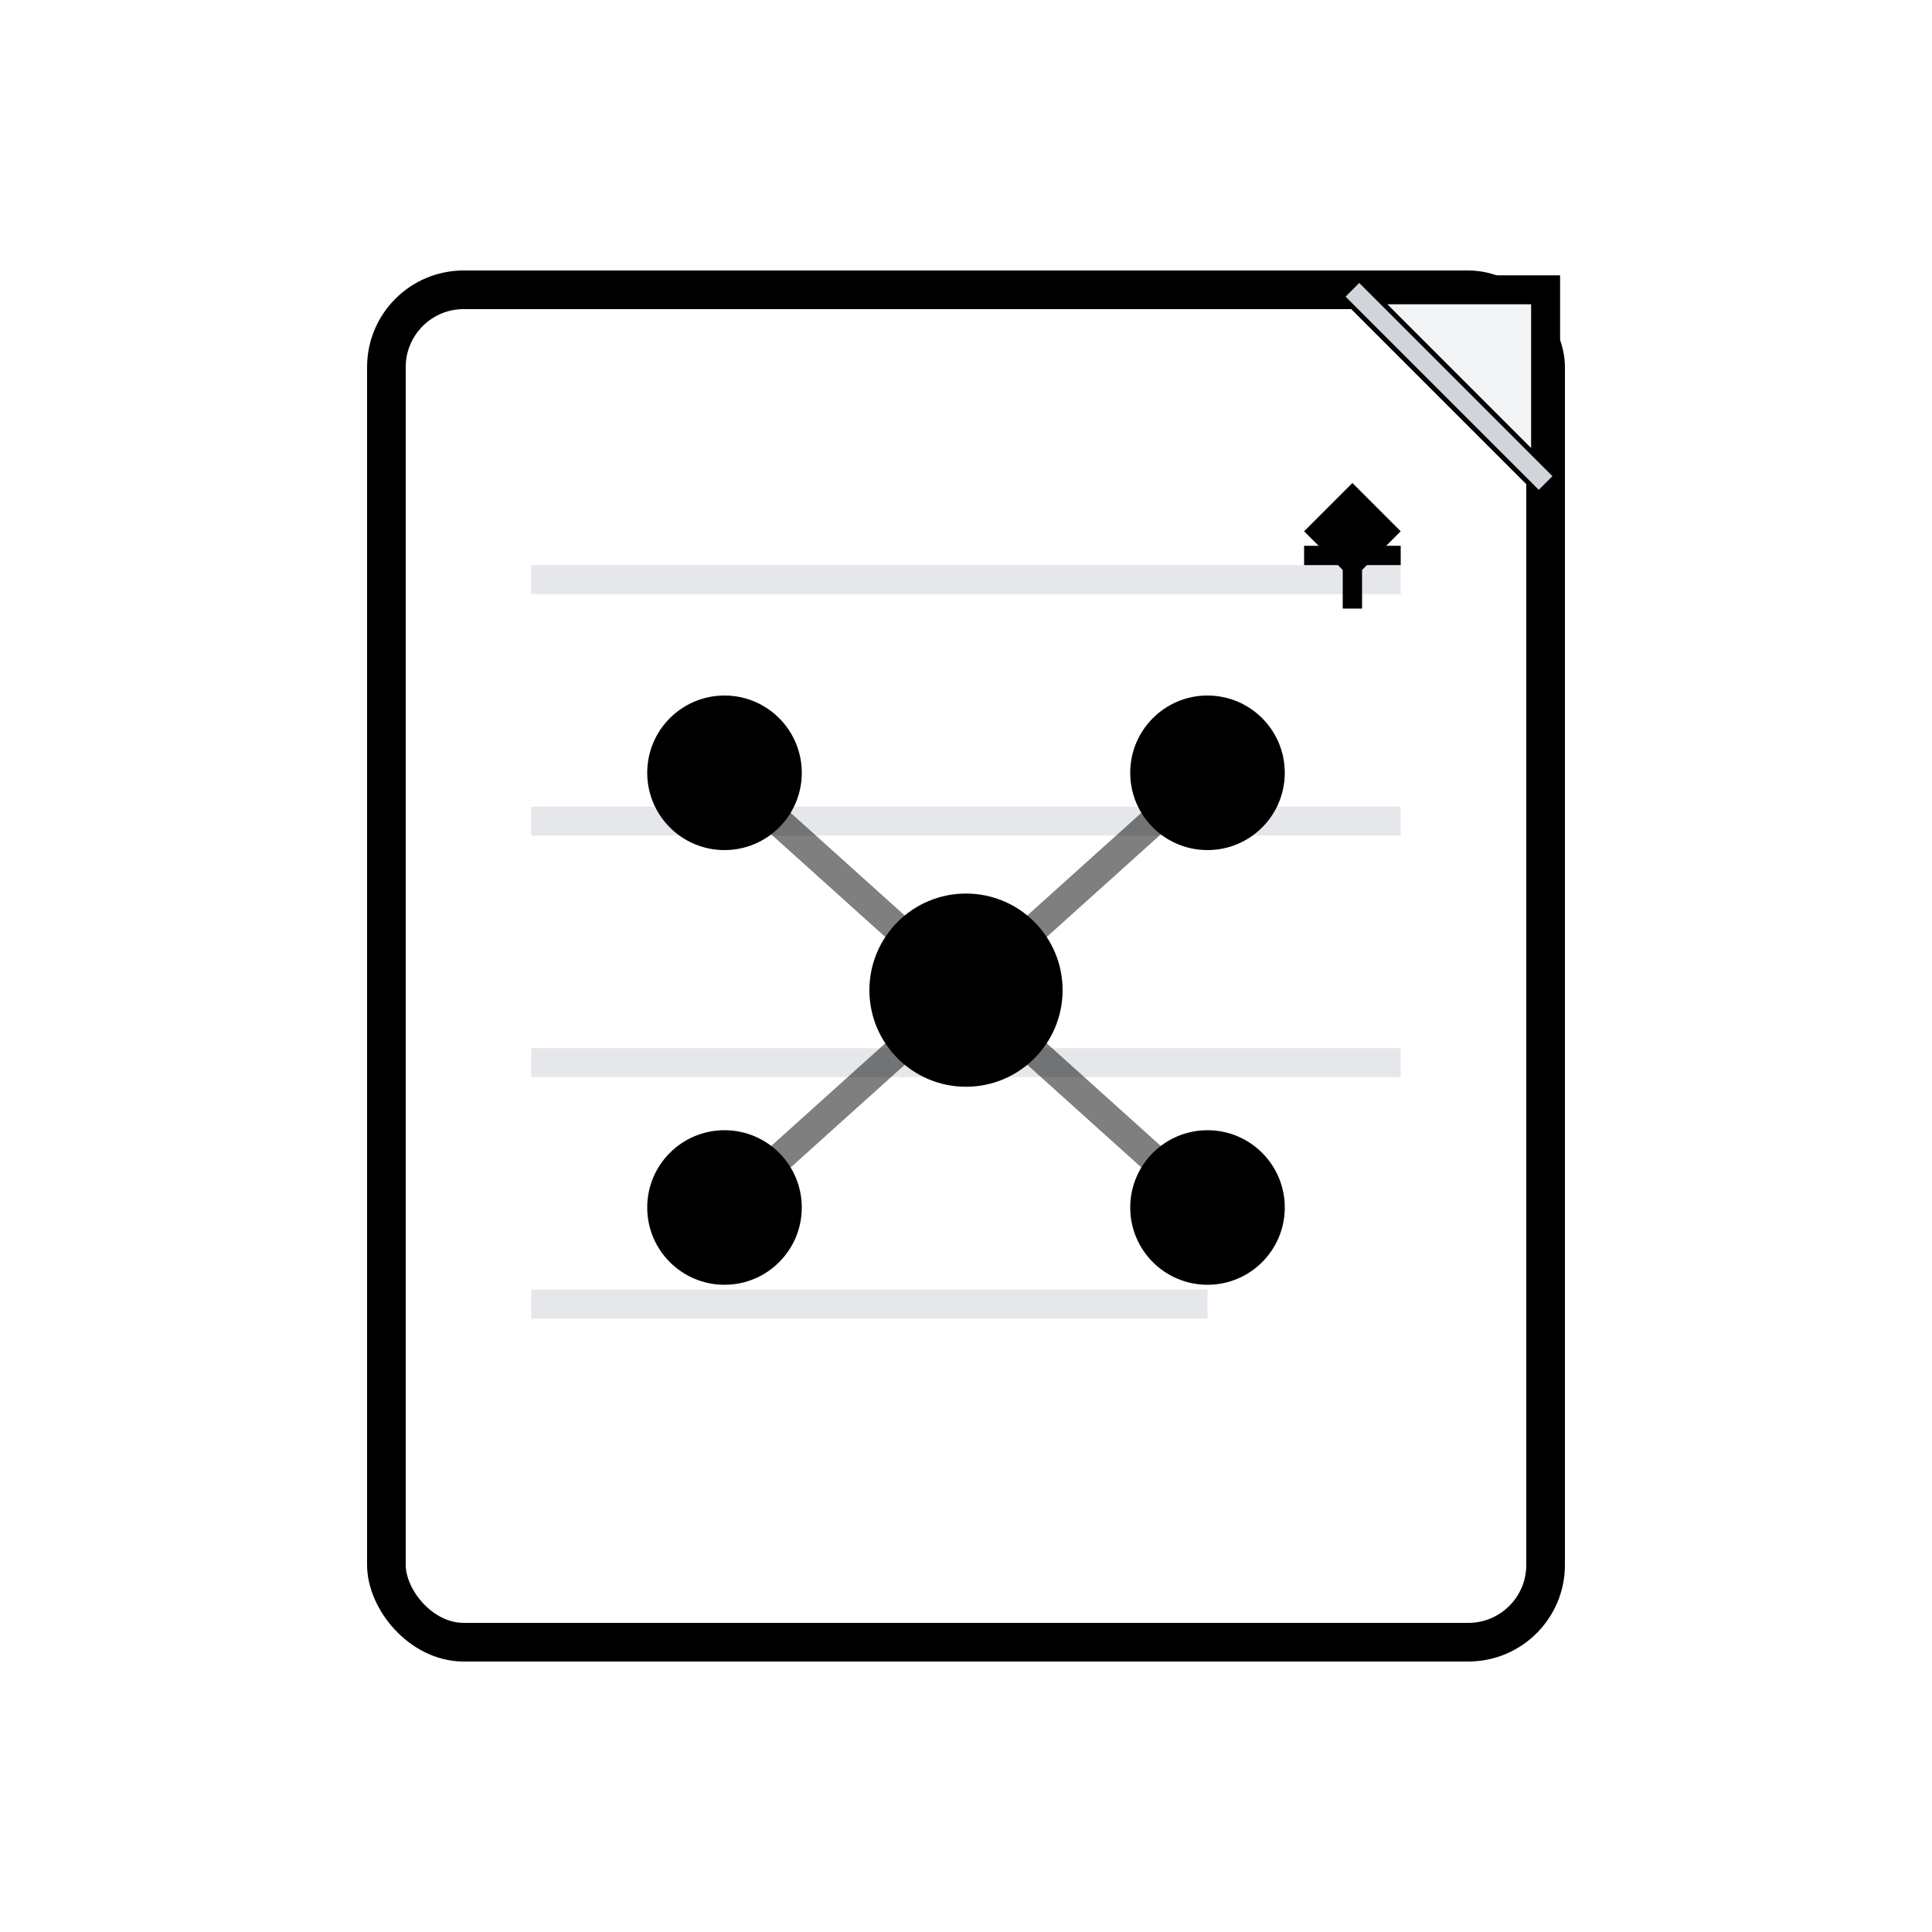 <svg xmlns="http://www.w3.org/2000/svg" viewBox="0 0 200 200" fill="none">
  <!-- White background for icon -->
  <rect width="200" height="200" fill="white"/>

  <!-- Document base -->
  <rect x="40" y="30" width="120" height="140" rx="8" fill="white" stroke="#000000" stroke-width="4"/>

  <!-- Paper fold -->
  <path d="M 140 30 L 160 30 L 160 50 Z" fill="#F3F4F6" stroke="#000000" stroke-width="3"/>
  <line x1="140" y1="30" x2="160" y2="50" stroke="#D1D5DB" stroke-width="2"/>

  <!-- Paper lines -->
  <line x1="55" y1="60" x2="145" y2="60" stroke="#E5E7EB" stroke-width="3"/>
  <line x1="55" y1="85" x2="145" y2="85" stroke="#E5E7EB" stroke-width="3"/>
  <line x1="55" y1="110" x2="145" y2="110" stroke="#E5E7EB" stroke-width="3"/>
  <line x1="55" y1="135" x2="125" y2="135" stroke="#E5E7EB" stroke-width="3"/>

  <!-- AI Neural Network -->
  <!-- Nodes -->
  <circle cx="75" cy="80" r="8" fill="#000000"/>
  <circle cx="125" cy="80" r="8" fill="#000000"/>
  <circle cx="75" cy="125" r="8" fill="#000000"/>
  <circle cx="125" cy="125" r="8" fill="#000000"/>
  <circle cx="100" cy="102.5" r="10" fill="#000000"/>

  <!-- Connections -->
  <line x1="75" y1="80" x2="100" y2="102.5" stroke="#000000" stroke-width="3" opacity="0.5"/>
  <line x1="125" y1="80" x2="100" y2="102.5" stroke="#000000" stroke-width="3" opacity="0.5"/>
  <line x1="75" y1="125" x2="100" y2="102.5" stroke="#000000" stroke-width="3" opacity="0.5"/>
  <line x1="125" y1="125" x2="100" y2="102.5" stroke="#000000" stroke-width="3" opacity="0.5"/>

  <!-- Sparkle accent -->
  <path d="M 135 55 L 140 60 L 145 55 L 140 50 Z" fill="#000000"/>
  <path d="M 140 52 L 140 63" stroke="#000000" stroke-width="2"/>
  <path d="M 135 57.5 L 145 57.5" stroke="#000000" stroke-width="2"/>
</svg>
